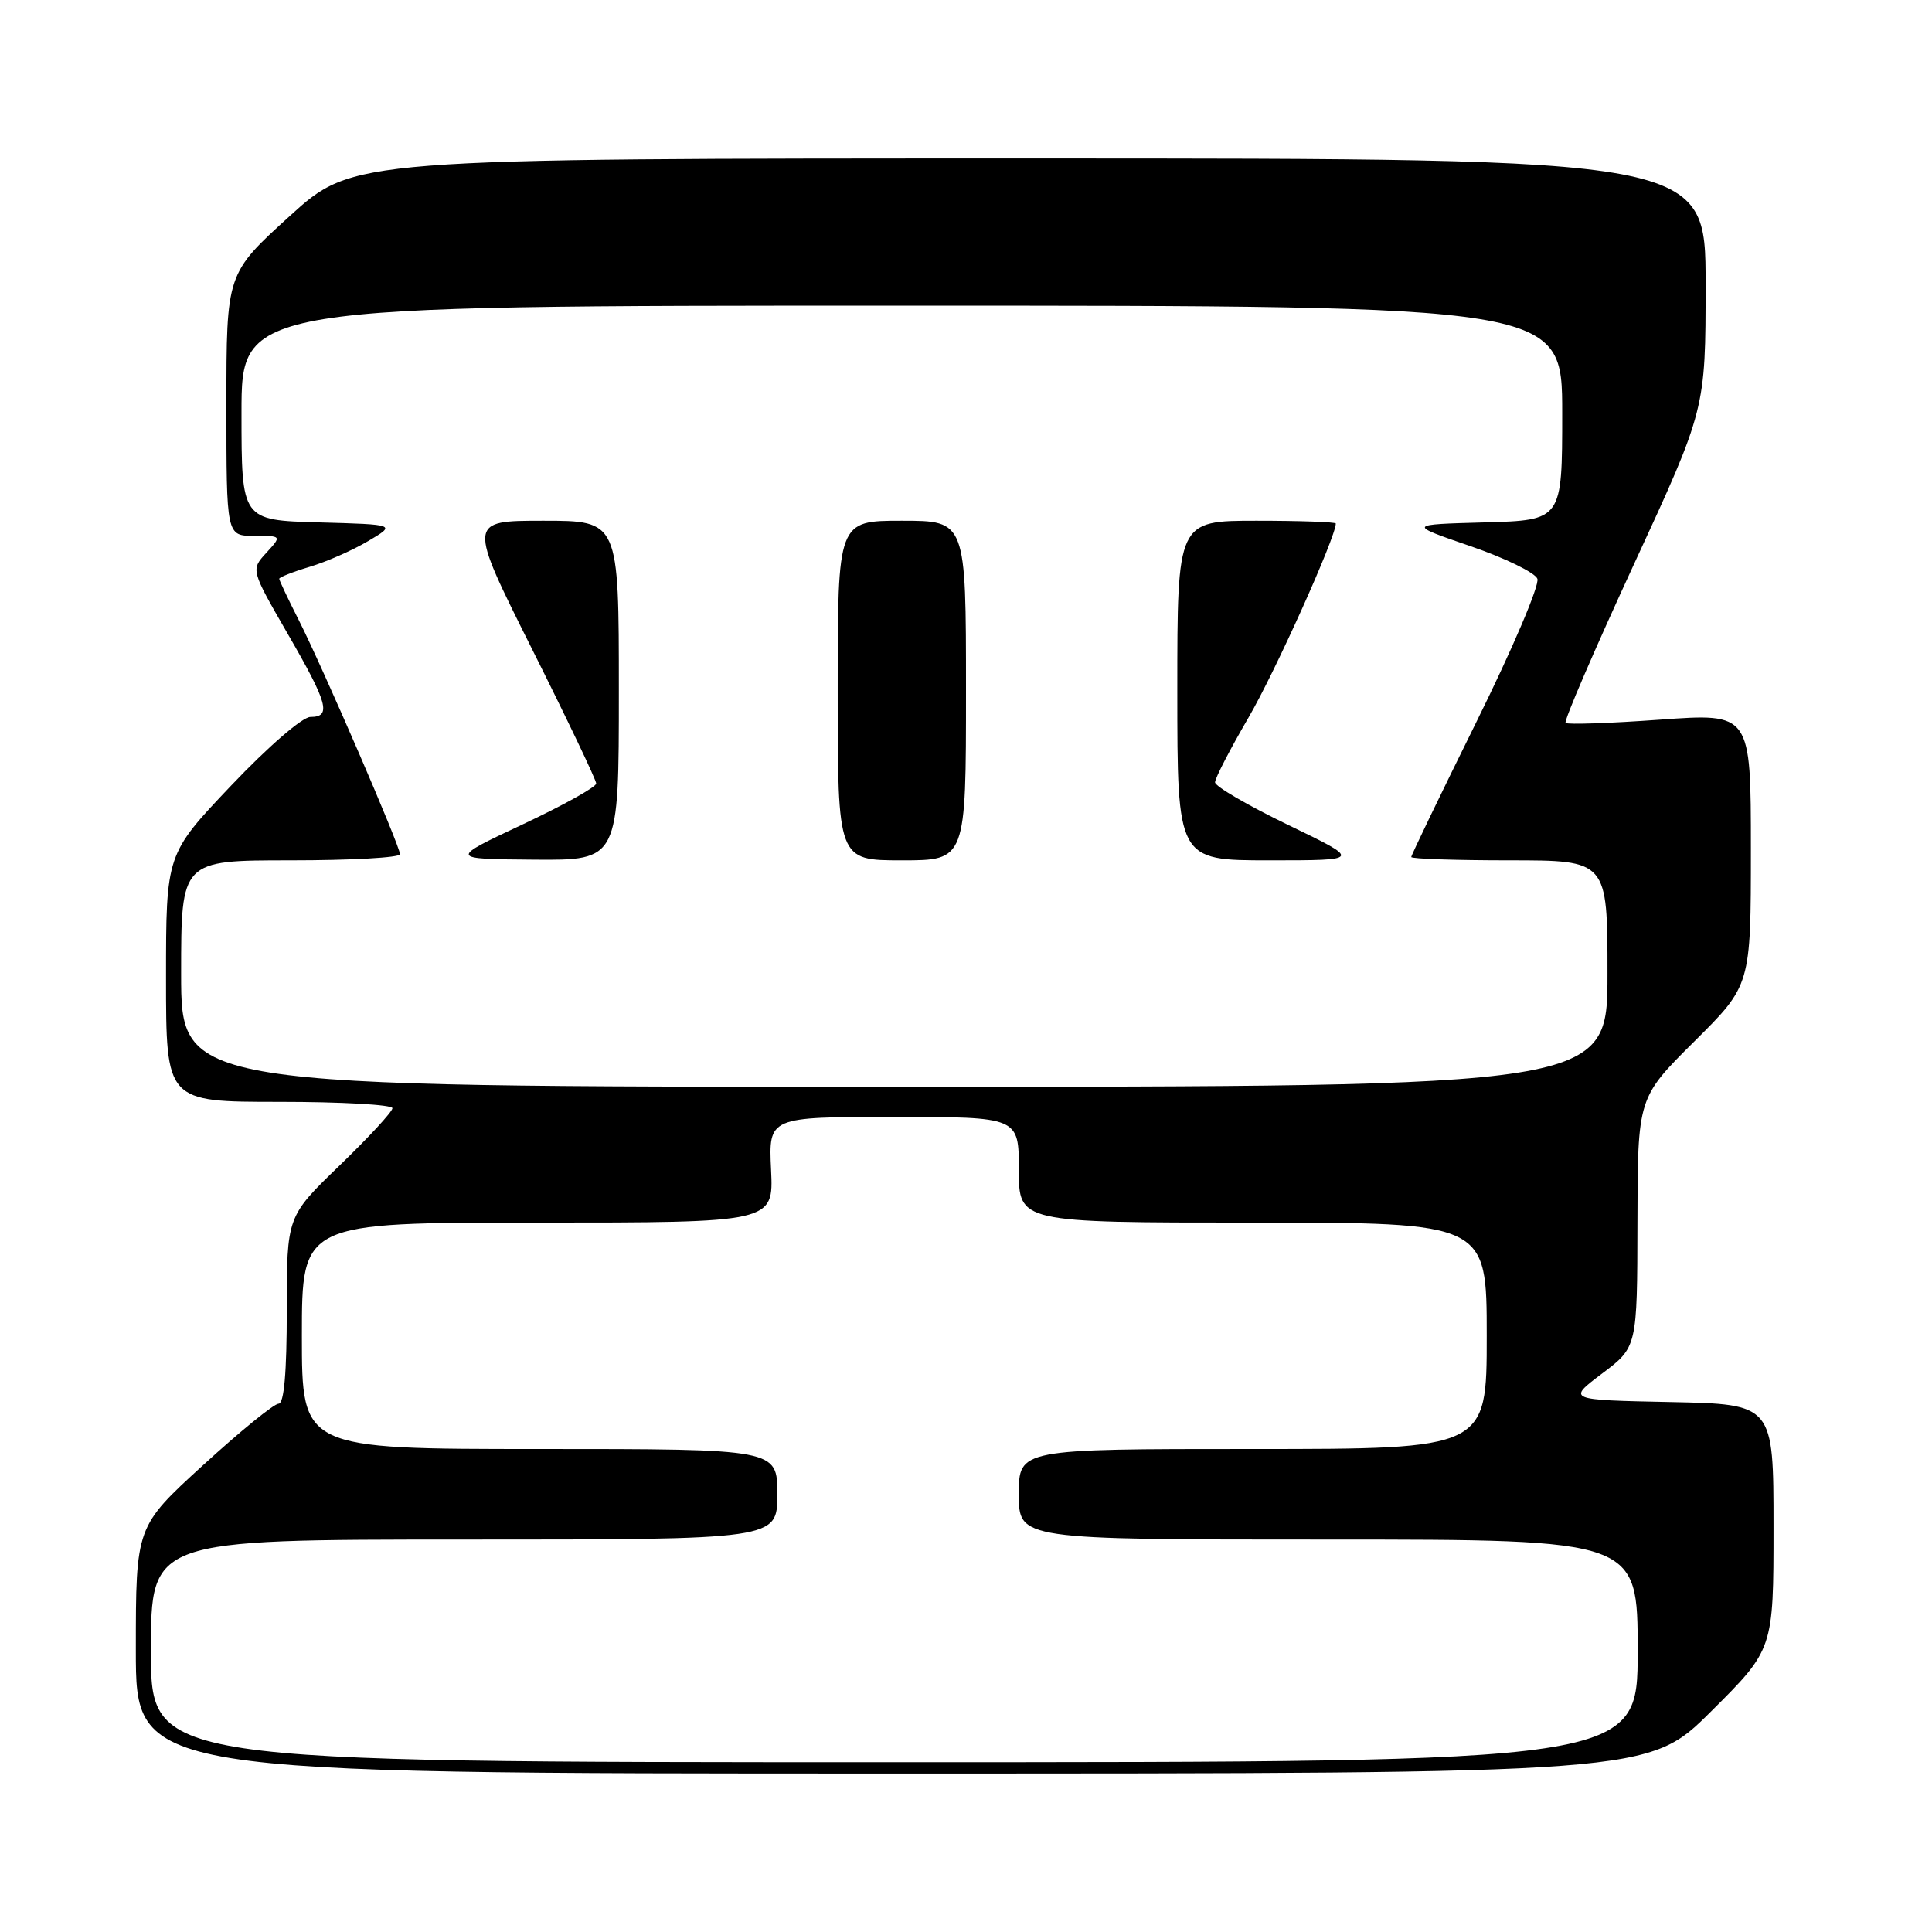 <?xml version="1.0" encoding="UTF-8" standalone="no"?>
<!DOCTYPE svg PUBLIC "-//W3C//DTD SVG 1.1//EN" "http://www.w3.org/Graphics/SVG/1.1/DTD/svg11.dtd" >
<svg xmlns="http://www.w3.org/2000/svg" xmlns:xlink="http://www.w3.org/1999/xlink" version="1.1" viewBox="0 0 256 256">
 <g >
 <path fill="currentColor"
d=" M 226.73 226.77 C 235.00 218.54 235.00 218.54 235.00 202.30 C 235.00 186.06 235.00 186.06 221.32 185.78 C 207.65 185.50 207.65 185.50 212.29 182.00 C 216.94 178.50 216.94 178.50 216.97 161.97 C 217.00 145.45 217.00 145.45 224.50 138.00 C 232.00 130.55 232.00 130.55 232.00 112.52 C 232.00 94.49 232.00 94.49 219.95 95.36 C 213.32 95.84 207.70 96.03 207.45 95.79 C 207.20 95.54 211.28 86.09 216.50 74.78 C 226.00 54.23 226.00 54.23 226.00 37.62 C 226.00 21.00 226.00 21.00 136.40 21.00 C 46.79 21.00 46.79 21.00 38.40 28.62 C 30.00 36.25 30.00 36.25 30.00 53.62 C 30.00 71.00 30.00 71.00 33.67 71.00 C 37.35 71.00 37.35 71.00 35.29 73.25 C 33.23 75.50 33.23 75.50 38.11 83.96 C 43.46 93.21 43.95 95.00 41.13 95.00 C 40.07 95.00 35.51 98.95 30.63 104.09 C 22.00 113.18 22.00 113.18 22.00 129.59 C 22.00 146.00 22.00 146.00 37.00 146.00 C 45.25 146.00 52.00 146.38 52.00 146.84 C 52.00 147.30 48.85 150.71 45.00 154.43 C 38.00 161.19 38.00 161.19 38.00 173.59 C 38.00 181.91 37.64 186.00 36.91 186.00 C 36.31 186.00 31.81 189.66 26.91 194.14 C 18.00 202.28 18.00 202.28 18.00 218.64 C 18.00 235.00 18.00 235.00 118.23 235.00 C 218.46 235.00 218.46 235.00 226.73 226.77 Z  M 20.00 218.75 C 20.00 204.00 20.00 204.00 61.50 204.00 C 103.00 204.00 103.00 204.00 103.00 198.00 C 103.00 192.00 103.00 192.00 71.50 192.00 C 40.00 192.00 40.00 192.00 40.00 177.00 C 40.00 162.00 40.00 162.00 71.25 162.00 C 102.50 162.00 102.50 162.00 102.17 155.00 C 101.84 148.00 101.84 148.00 118.42 148.00 C 135.00 148.00 135.00 148.00 135.00 155.00 C 135.00 162.00 135.00 162.00 166.00 162.00 C 197.00 162.00 197.00 162.00 197.00 177.00 C 197.00 192.00 197.00 192.00 166.00 192.00 C 135.00 192.00 135.00 192.00 135.00 198.00 C 135.00 204.00 135.00 204.00 176.00 204.00 C 217.00 204.00 217.00 204.00 217.00 218.75 C 217.00 233.50 217.00 233.50 118.50 233.50 C 20.00 233.50 20.00 233.50 20.00 218.75 Z  M 24.00 129.00 C 24.00 114.00 24.00 114.00 38.50 114.00 C 46.48 114.00 53.00 113.64 53.00 113.19 C 53.00 112.10 42.79 88.49 39.58 82.15 C 38.16 79.35 37.00 76.90 37.00 76.69 C 37.00 76.49 38.81 75.77 41.02 75.11 C 43.23 74.45 46.72 72.92 48.77 71.70 C 52.50 69.50 52.50 69.50 42.25 69.22 C 32.00 68.93 32.00 68.93 32.00 54.72 C 32.00 40.50 32.00 40.50 119.50 40.50 C 207.00 40.50 207.00 40.50 207.00 54.72 C 207.00 68.93 207.00 68.93 196.75 69.22 C 186.50 69.50 186.50 69.50 194.82 72.36 C 199.40 73.93 203.40 75.88 203.71 76.69 C 204.03 77.51 200.39 86.04 195.64 95.64 C 190.89 105.25 187.00 113.31 187.00 113.56 C 187.00 113.80 192.85 114.00 200.00 114.00 C 213.00 114.00 213.00 114.00 213.00 129.00 C 213.00 144.00 213.00 144.00 118.50 144.00 C 24.00 144.00 24.00 144.00 24.00 129.00 Z  M 82.00 91.50 C 82.00 69.00 82.00 69.00 71.99 69.00 C 61.99 69.00 61.99 69.00 70.49 85.99 C 75.17 95.33 79.00 103.36 79.00 103.82 C 79.00 104.28 74.61 106.72 69.25 109.24 C 59.50 113.82 59.50 113.82 70.75 113.91 C 82.00 114.00 82.00 114.00 82.00 91.50 Z  M 128.00 91.50 C 128.00 69.00 128.00 69.00 119.50 69.00 C 111.00 69.00 111.00 69.00 111.00 91.50 C 111.00 114.00 111.00 114.00 119.50 114.00 C 128.00 114.00 128.00 114.00 128.00 91.50 Z  M 170.71 109.32 C 165.37 106.74 161.00 104.20 161.00 103.66 C 161.00 103.12 163.00 99.26 165.43 95.09 C 168.94 89.08 177.00 71.17 177.00 69.37 C 177.00 69.17 172.28 69.00 166.50 69.00 C 156.00 69.00 156.00 69.00 156.00 91.50 C 156.00 114.00 156.00 114.00 168.21 114.00 C 180.41 114.00 180.41 114.00 170.71 109.32 Z "/>
</g>
</svg>